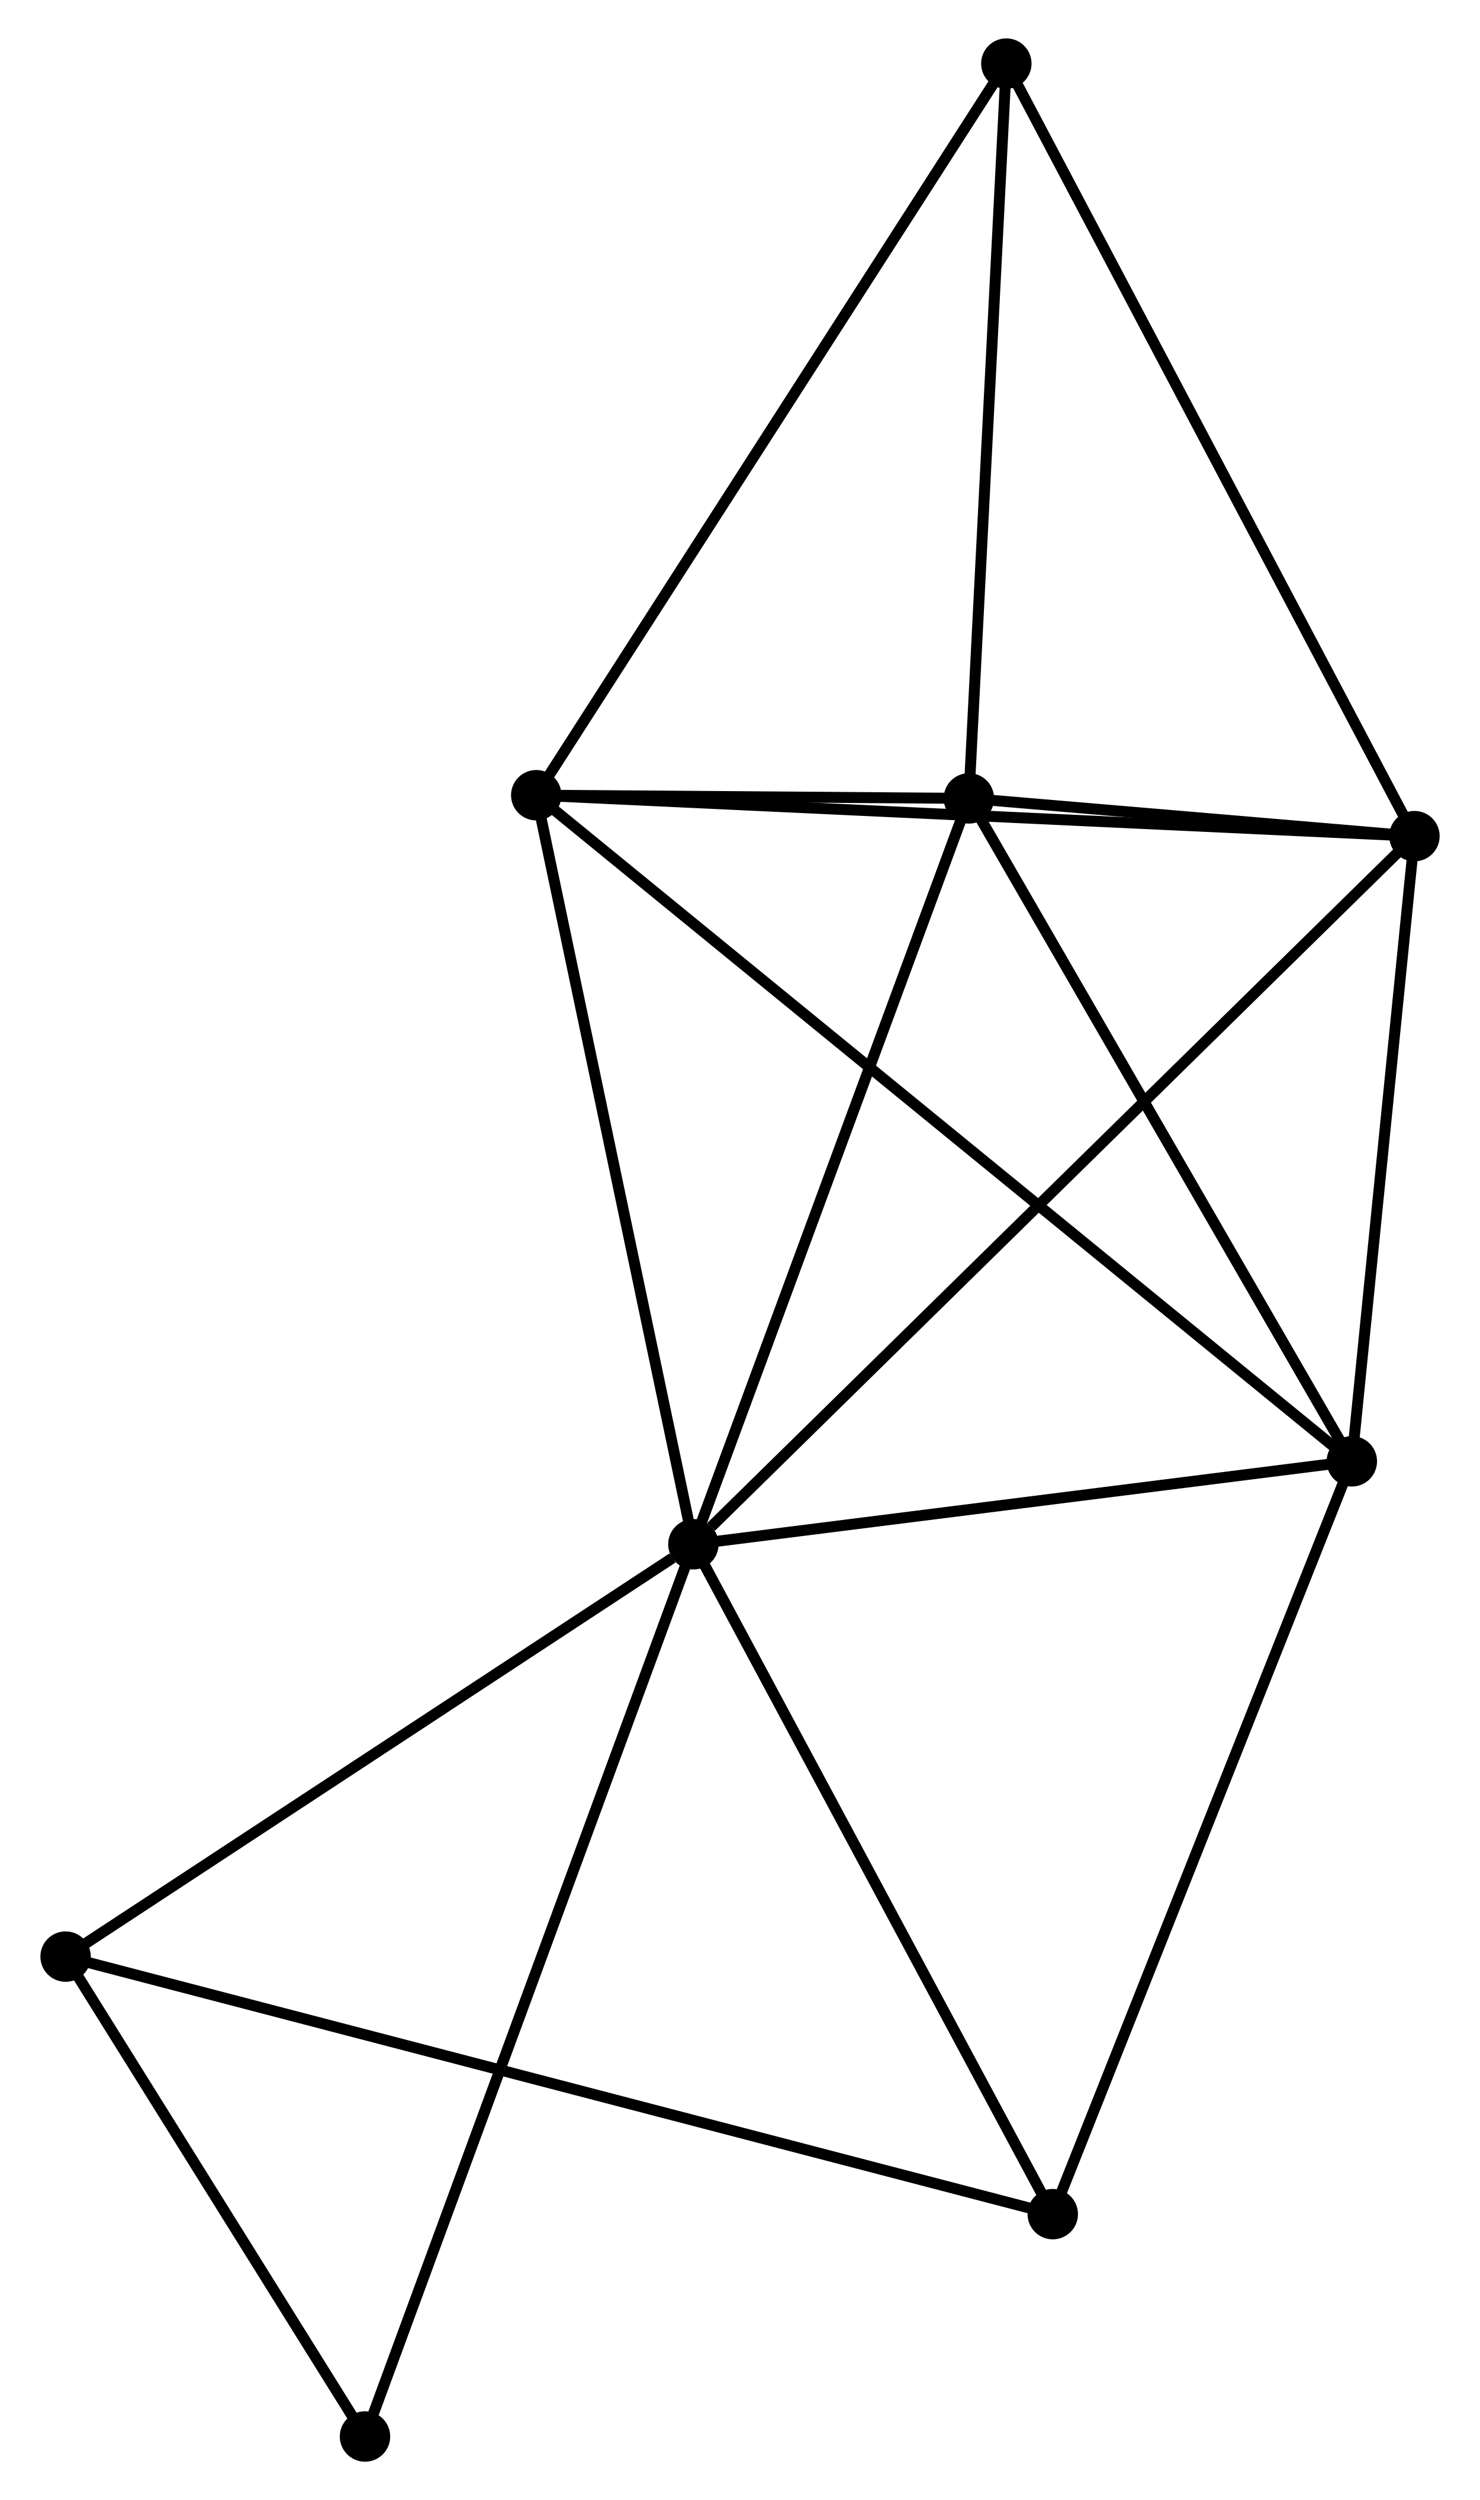 <?xml version="1.0" encoding="UTF-8" standalone="no"?>
<!DOCTYPE svg PUBLIC "-//W3C//DTD SVG 1.1//EN"
 "http://www.w3.org/Graphics/SVG/1.1/DTD/svg11.dtd">
<!-- Generated by graphviz version 2.36.0 (20140111.2315)
 -->
<!-- Title: %3 Pages: 1 -->
<svg width="135pt" height="228pt"
 viewBox="0.00 0.00 134.66 228.05" xmlns="http://www.w3.org/2000/svg" xmlns:xlink="http://www.w3.org/1999/xlink">
<g id="graph0" class="graph" transform="scale(1 1) rotate(0) translate(4 224.046)">
<title>%3</title>
<!-- 0 -->
<g id="node1" class="node"><title>0</title>
<ellipse fill="black" stroke="black" cx="59.078" cy="-83.186" rx="1.8" ry="1.8"/>
</g>
<!-- 1 -->
<g id="node2" class="node"><title>1</title>
<ellipse fill="black" stroke="black" cx="119.151" cy="-90.75" rx="1.8" ry="1.8"/>
</g>
<!-- 0&#45;&#45;1 -->
<g id="edge1" class="edge"><title>0&#45;&#45;1</title>
<path fill="none" stroke="black" d="M61.077,-83.438C70.197,-84.586 107.82,-89.323 117.083,-90.49"/>
</g>
<!-- 2 -->
<g id="node3" class="node"><title>2</title>
<ellipse fill="black" stroke="black" cx="84.212" cy="-151.221" rx="1.8" ry="1.8"/>
</g>
<!-- 0&#45;&#45;2 -->
<g id="edge2" class="edge"><title>0&#45;&#45;2</title>
<path fill="none" stroke="black" d="M59.803,-85.149C63.473,-95.084 79.967,-139.732 83.531,-149.379"/>
</g>
<!-- 3 -->
<g id="node4" class="node"><title>3</title>
<ellipse fill="black" stroke="black" cx="44.741" cy="-151.511" rx="1.8" ry="1.8"/>
</g>
<!-- 0&#45;&#45;3 -->
<g id="edge3" class="edge"><title>0&#45;&#45;3</title>
<path fill="none" stroke="black" d="M58.664,-85.157C56.571,-95.135 47.162,-139.972 45.129,-149.661"/>
</g>
<!-- 4 -->
<g id="node5" class="node"><title>4</title>
<ellipse fill="black" stroke="black" cx="124.864" cy="-147.777" rx="1.8" ry="1.8"/>
</g>
<!-- 0&#45;&#45;4 -->
<g id="edge4" class="edge"><title>0&#45;&#45;4</title>
<path fill="none" stroke="black" d="M60.704,-84.783C69.885,-93.797 115.119,-138.209 123.52,-146.457"/>
</g>
<!-- 6 -->
<g id="node6" class="node"><title>6</title>
<ellipse fill="black" stroke="black" cx="1.8" cy="-45.574" rx="1.8" ry="1.8"/>
</g>
<!-- 0&#45;&#45;6 -->
<g id="edge5" class="edge"><title>0&#45;&#45;6</title>
<path fill="none" stroke="black" d="M57.172,-81.935C48.321,-76.122 11.314,-51.822 3.325,-46.576"/>
</g>
<!-- 7 -->
<g id="node7" class="node"><title>7</title>
<ellipse fill="black" stroke="black" cx="91.866" cy="-22.083" rx="1.8" ry="1.8"/>
</g>
<!-- 0&#45;&#45;7 -->
<g id="edge6" class="edge"><title>0&#45;&#45;7</title>
<path fill="none" stroke="black" d="M60.024,-81.424C64.812,-72.501 86.329,-32.402 90.978,-23.737"/>
</g>
<!-- 8 -->
<g id="node8" class="node"><title>8</title>
<ellipse fill="black" stroke="black" cx="29.117" cy="-1.8" rx="1.8" ry="1.8"/>
</g>
<!-- 0&#45;&#45;8 -->
<g id="edge7" class="edge"><title>0&#45;&#45;8</title>
<path fill="none" stroke="black" d="M58.452,-81.486C54.553,-70.895 33.628,-14.055 29.739,-3.491"/>
</g>
<!-- 1&#45;&#45;2 -->
<g id="edge8" class="edge"><title>1&#45;&#45;2</title>
<path fill="none" stroke="black" d="M118.143,-92.495C113.041,-101.325 90.112,-141.009 85.157,-149.584"/>
</g>
<!-- 1&#45;&#45;3 -->
<g id="edge9" class="edge"><title>1&#45;&#45;3</title>
<path fill="none" stroke="black" d="M117.597,-92.019C107.913,-99.927 55.945,-142.362 46.286,-150.249"/>
</g>
<!-- 1&#45;&#45;4 -->
<g id="edge10" class="edge"><title>1&#45;&#45;4</title>
<path fill="none" stroke="black" d="M119.341,-92.647C120.208,-101.306 123.786,-137.02 124.667,-145.814"/>
</g>
<!-- 1&#45;&#45;7 -->
<g id="edge11" class="edge"><title>1&#45;&#45;7</title>
<path fill="none" stroke="black" d="M118.476,-89.053C114.734,-79.635 96.55,-33.871 92.617,-23.973"/>
</g>
<!-- 2&#45;&#45;3 -->
<g id="edge12" class="edge"><title>2&#45;&#45;3</title>
<path fill="none" stroke="black" d="M82.089,-151.237C75.172,-151.288 53.339,-151.448 46.685,-151.497"/>
</g>
<!-- 2&#45;&#45;4 -->
<g id="edge13" class="edge"><title>2&#45;&#45;4</title>
<path fill="none" stroke="black" d="M86.397,-151.036C93.522,-150.432 116.008,-148.527 122.862,-147.946"/>
</g>
<!-- 5 -->
<g id="node9" class="node"><title>5</title>
<ellipse fill="black" stroke="black" cx="87.629" cy="-218.246" rx="1.8" ry="1.8"/>
</g>
<!-- 2&#45;&#45;5 -->
<g id="edge14" class="edge"><title>2&#45;&#45;5</title>
<path fill="none" stroke="black" d="M84.31,-153.155C84.809,-162.942 87.052,-206.927 87.536,-216.431"/>
</g>
<!-- 3&#45;&#45;4 -->
<g id="edge15" class="edge"><title>3&#45;&#45;4</title>
<path fill="none" stroke="black" d="M46.721,-151.418C57.806,-150.902 112.049,-148.374 122.952,-147.866"/>
</g>
<!-- 3&#45;&#45;5 -->
<g id="edge16" class="edge"><title>3&#45;&#45;5</title>
<path fill="none" stroke="black" d="M45.801,-153.16C51.683,-162.313 80.266,-206.789 86.448,-216.409"/>
</g>
<!-- 4&#45;&#45;5 -->
<g id="edge17" class="edge"><title>4&#45;&#45;5</title>
<path fill="none" stroke="black" d="M123.943,-149.518C118.792,-159.268 93.584,-206.975 88.517,-216.565"/>
</g>
<!-- 6&#45;&#45;7 -->
<g id="edge18" class="edge"><title>6&#45;&#45;7</title>
<path fill="none" stroke="black" d="M3.681,-45.084C15.402,-42.026 78.304,-25.62 89.995,-22.571"/>
</g>
<!-- 6&#45;&#45;8 -->
<g id="edge19" class="edge"><title>6&#45;&#45;8</title>
<path fill="none" stroke="black" d="M2.974,-43.693C7.467,-36.493 23.545,-10.729 27.978,-3.625"/>
</g>
</g>
</svg>
